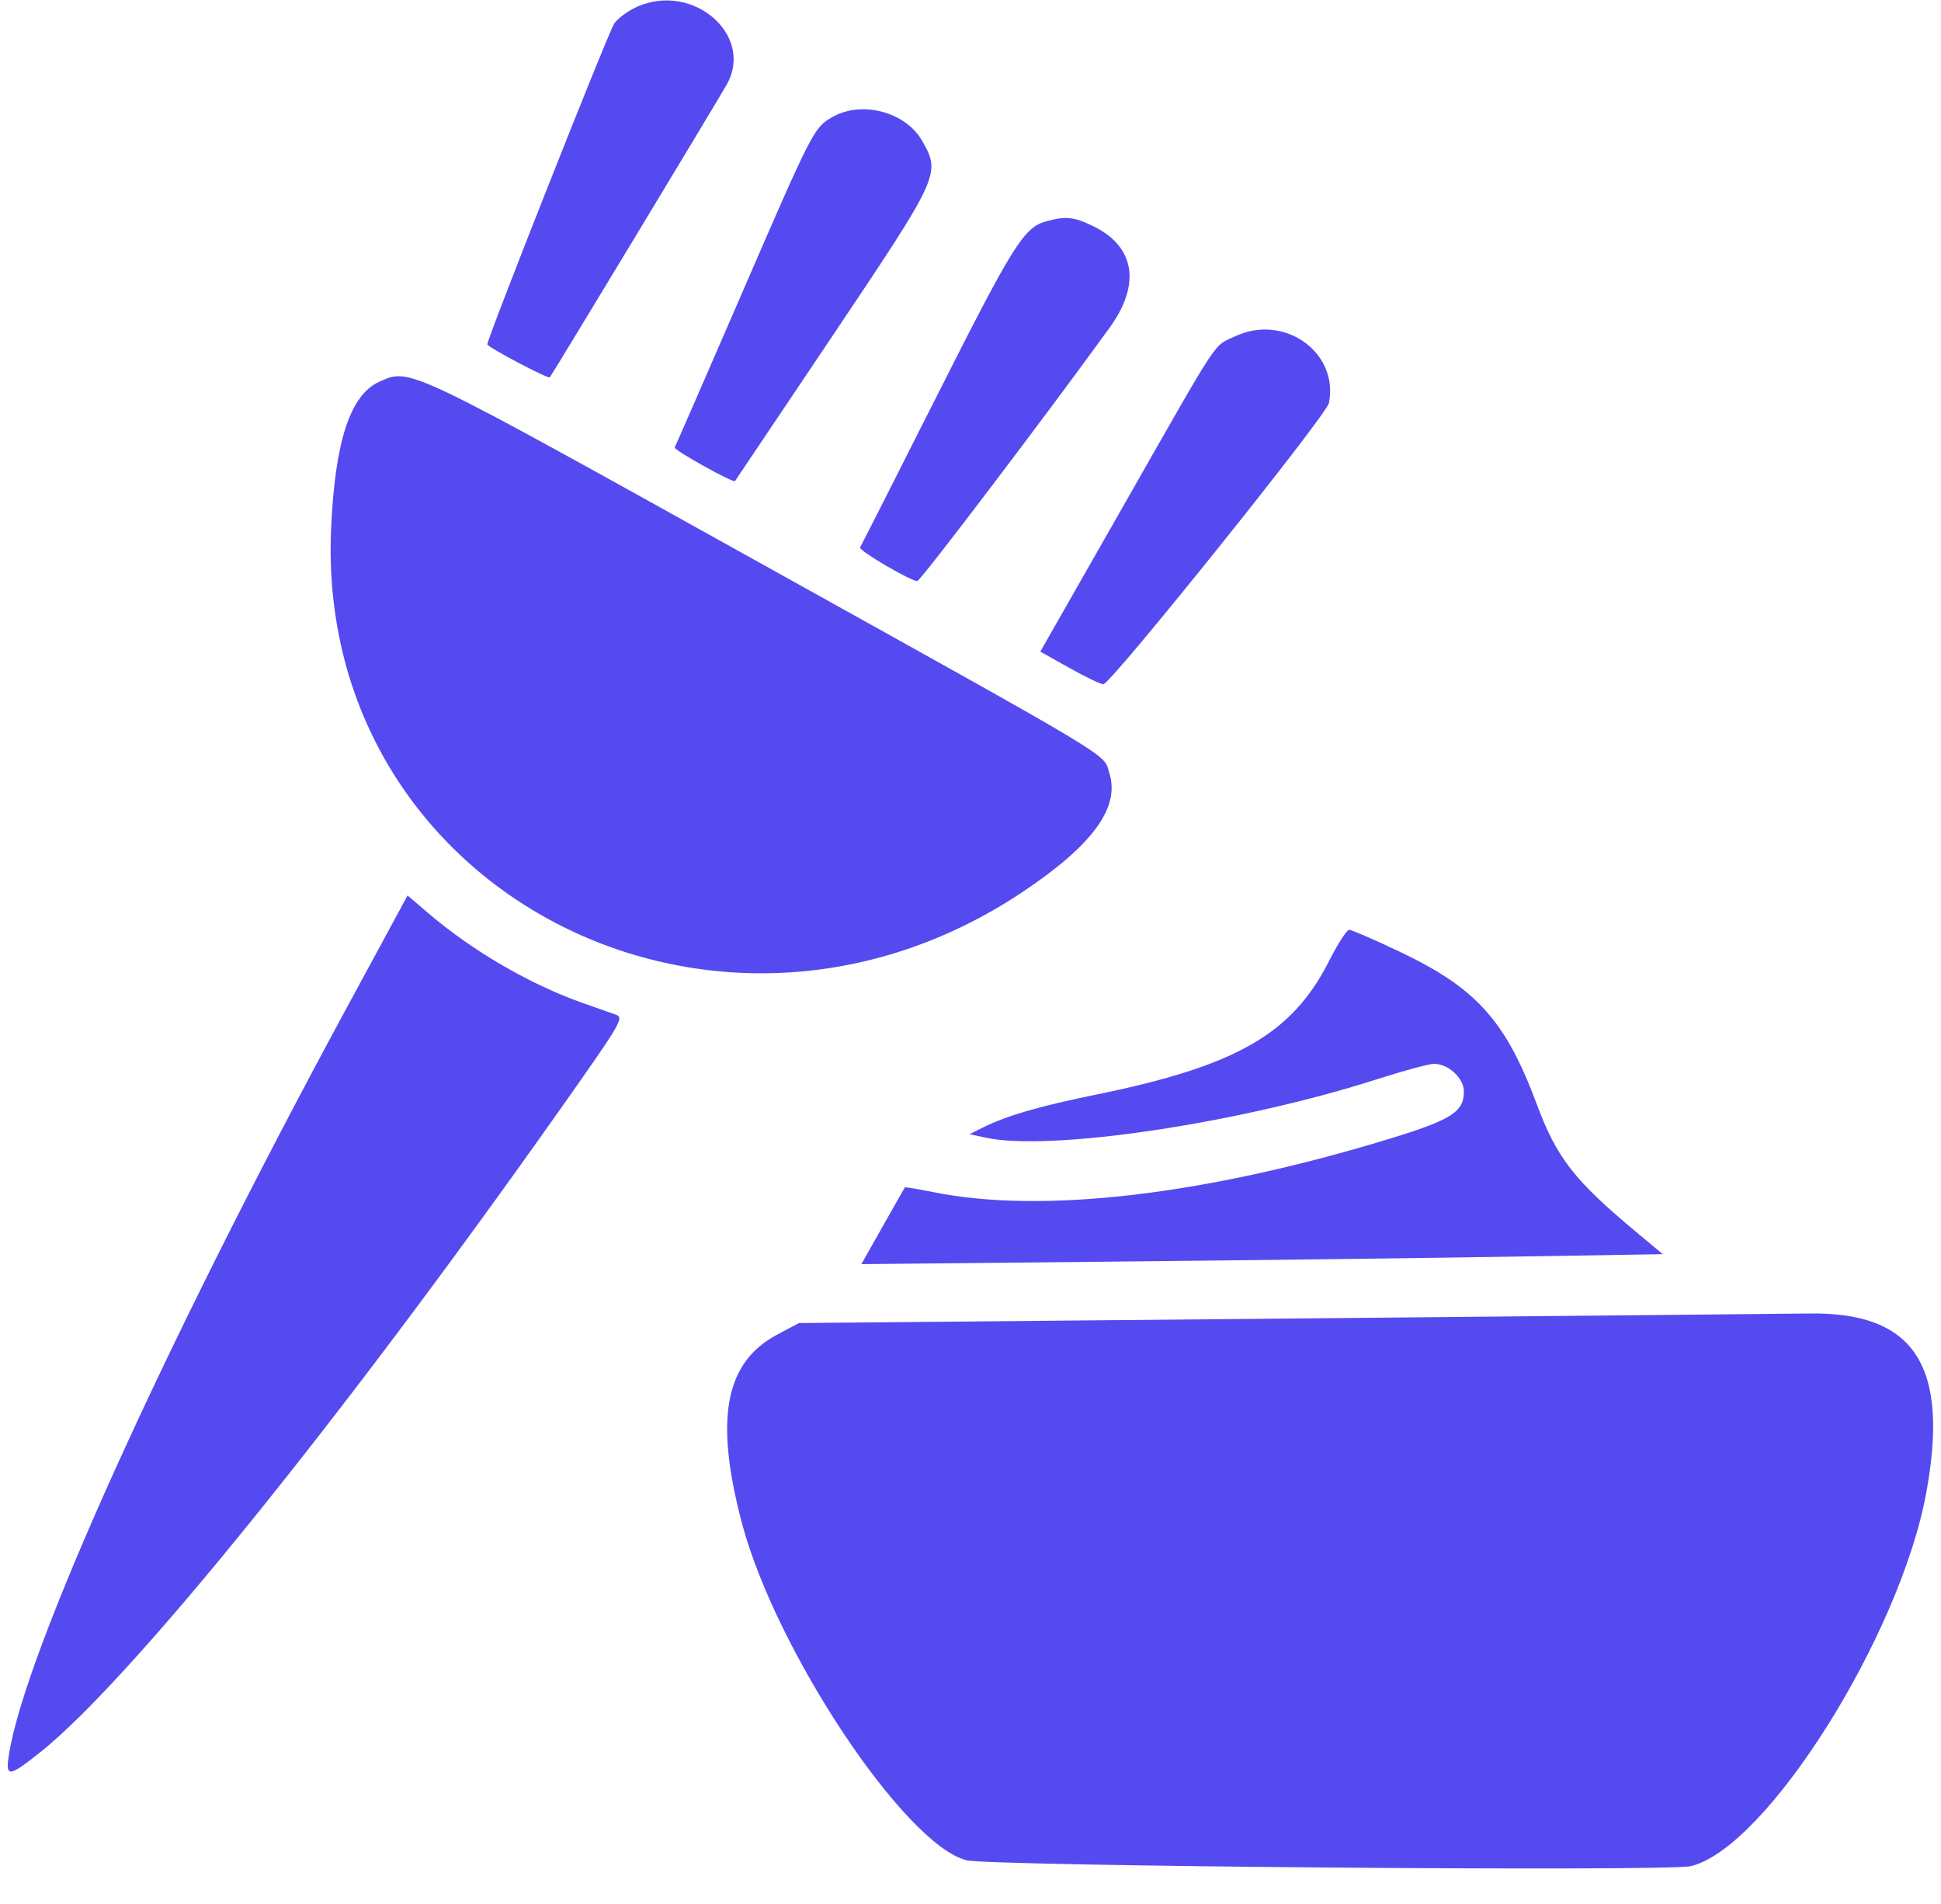 <svg width="52" height="51" viewBox="0 0 52 51" fill="none" xmlns="http://www.w3.org/2000/svg">
<path fill-rule="evenodd" clip-rule="evenodd" d="M17.09 0.171C16.842 0.278 16.557 0.485 16.456 0.63C16.299 0.858 13.063 9.038 13.056 9.224C13.054 9.295 14.687 10.158 14.729 10.108C14.801 10.022 19.326 2.533 19.485 2.238C20.189 0.928 18.572 -0.467 17.09 0.171ZM22.293 3.139C21.803 3.423 21.767 3.493 19.869 7.873C18.903 10.102 18.096 11.953 18.075 11.985C18.035 12.049 19.644 12.946 19.691 12.886C19.706 12.866 20.879 11.12 22.297 9.007C25.182 4.707 25.205 4.657 24.709 3.78C24.266 2.995 23.084 2.682 22.293 3.139ZM28.024 5.93C27.43 6.094 27.146 6.548 25.106 10.592C23.996 12.793 23.067 14.625 23.041 14.665C22.992 14.741 24.406 15.571 24.575 15.564C24.661 15.561 28.043 11.106 29.731 8.772C30.574 7.607 30.404 6.593 29.274 6.052C28.762 5.806 28.548 5.785 28.024 5.93ZM33.089 9.009C32.491 9.29 32.727 8.933 30.148 13.459L27.87 17.455L28.674 17.905C29.116 18.152 29.516 18.342 29.564 18.327C29.826 18.243 35.539 11.119 35.603 10.796C35.872 9.436 34.402 8.392 33.089 9.009ZM10.169 10.222C9.381 10.57 8.969 11.83 8.869 14.196C8.466 23.832 19.154 29.415 27.413 23.881C29.278 22.632 30.009 21.627 29.72 20.71C29.548 20.165 30.098 20.496 20.35 15.073C10.84 9.783 10.996 9.857 10.169 10.222ZM9.239 27.087C4.358 36.098 0.675 44.247 0.24 46.995C0.143 47.612 0.227 47.609 1.046 46.963C3.45 45.063 9.095 38.089 15.017 29.701C16.664 27.367 16.727 27.259 16.491 27.176C16.355 27.128 15.964 26.991 15.623 26.871C14.206 26.373 12.659 25.474 11.473 24.46L10.919 23.986L9.239 27.087ZM35.602 25.749C34.614 27.698 33.119 28.555 29.379 29.318C27.856 29.628 26.966 29.886 26.343 30.197L25.974 30.381L26.406 30.474C28.141 30.848 33.188 30.095 36.888 28.91C37.599 28.682 38.286 28.496 38.414 28.496C38.805 28.496 39.218 28.879 39.218 29.241C39.218 29.784 38.878 29.999 37.225 30.504C32.294 32.011 27.925 32.522 25.008 31.934C24.596 31.851 24.251 31.793 24.241 31.807C24.232 31.82 23.965 32.288 23.65 32.847L23.076 33.862L29.768 33.795C33.449 33.758 38.28 33.698 40.503 33.661L44.546 33.595L43.801 32.973C42.179 31.619 41.702 31.005 41.177 29.594C40.339 27.34 39.556 26.469 37.492 25.49C36.815 25.168 36.208 24.905 36.144 24.906C36.081 24.907 35.836 25.286 35.602 25.749ZM34.5 35.319L21.404 35.44L20.824 35.748C19.422 36.493 19.138 38.001 19.874 40.789C20.777 44.209 24.237 49.408 25.891 49.83C26.516 49.989 44.647 50.137 45.293 49.988C47.307 49.523 50.898 43.833 51.605 39.988C52.23 36.58 51.289 35.14 48.462 35.184C47.986 35.191 41.703 35.252 34.5 35.319Z" fill="#554AF0"/>
</svg>
